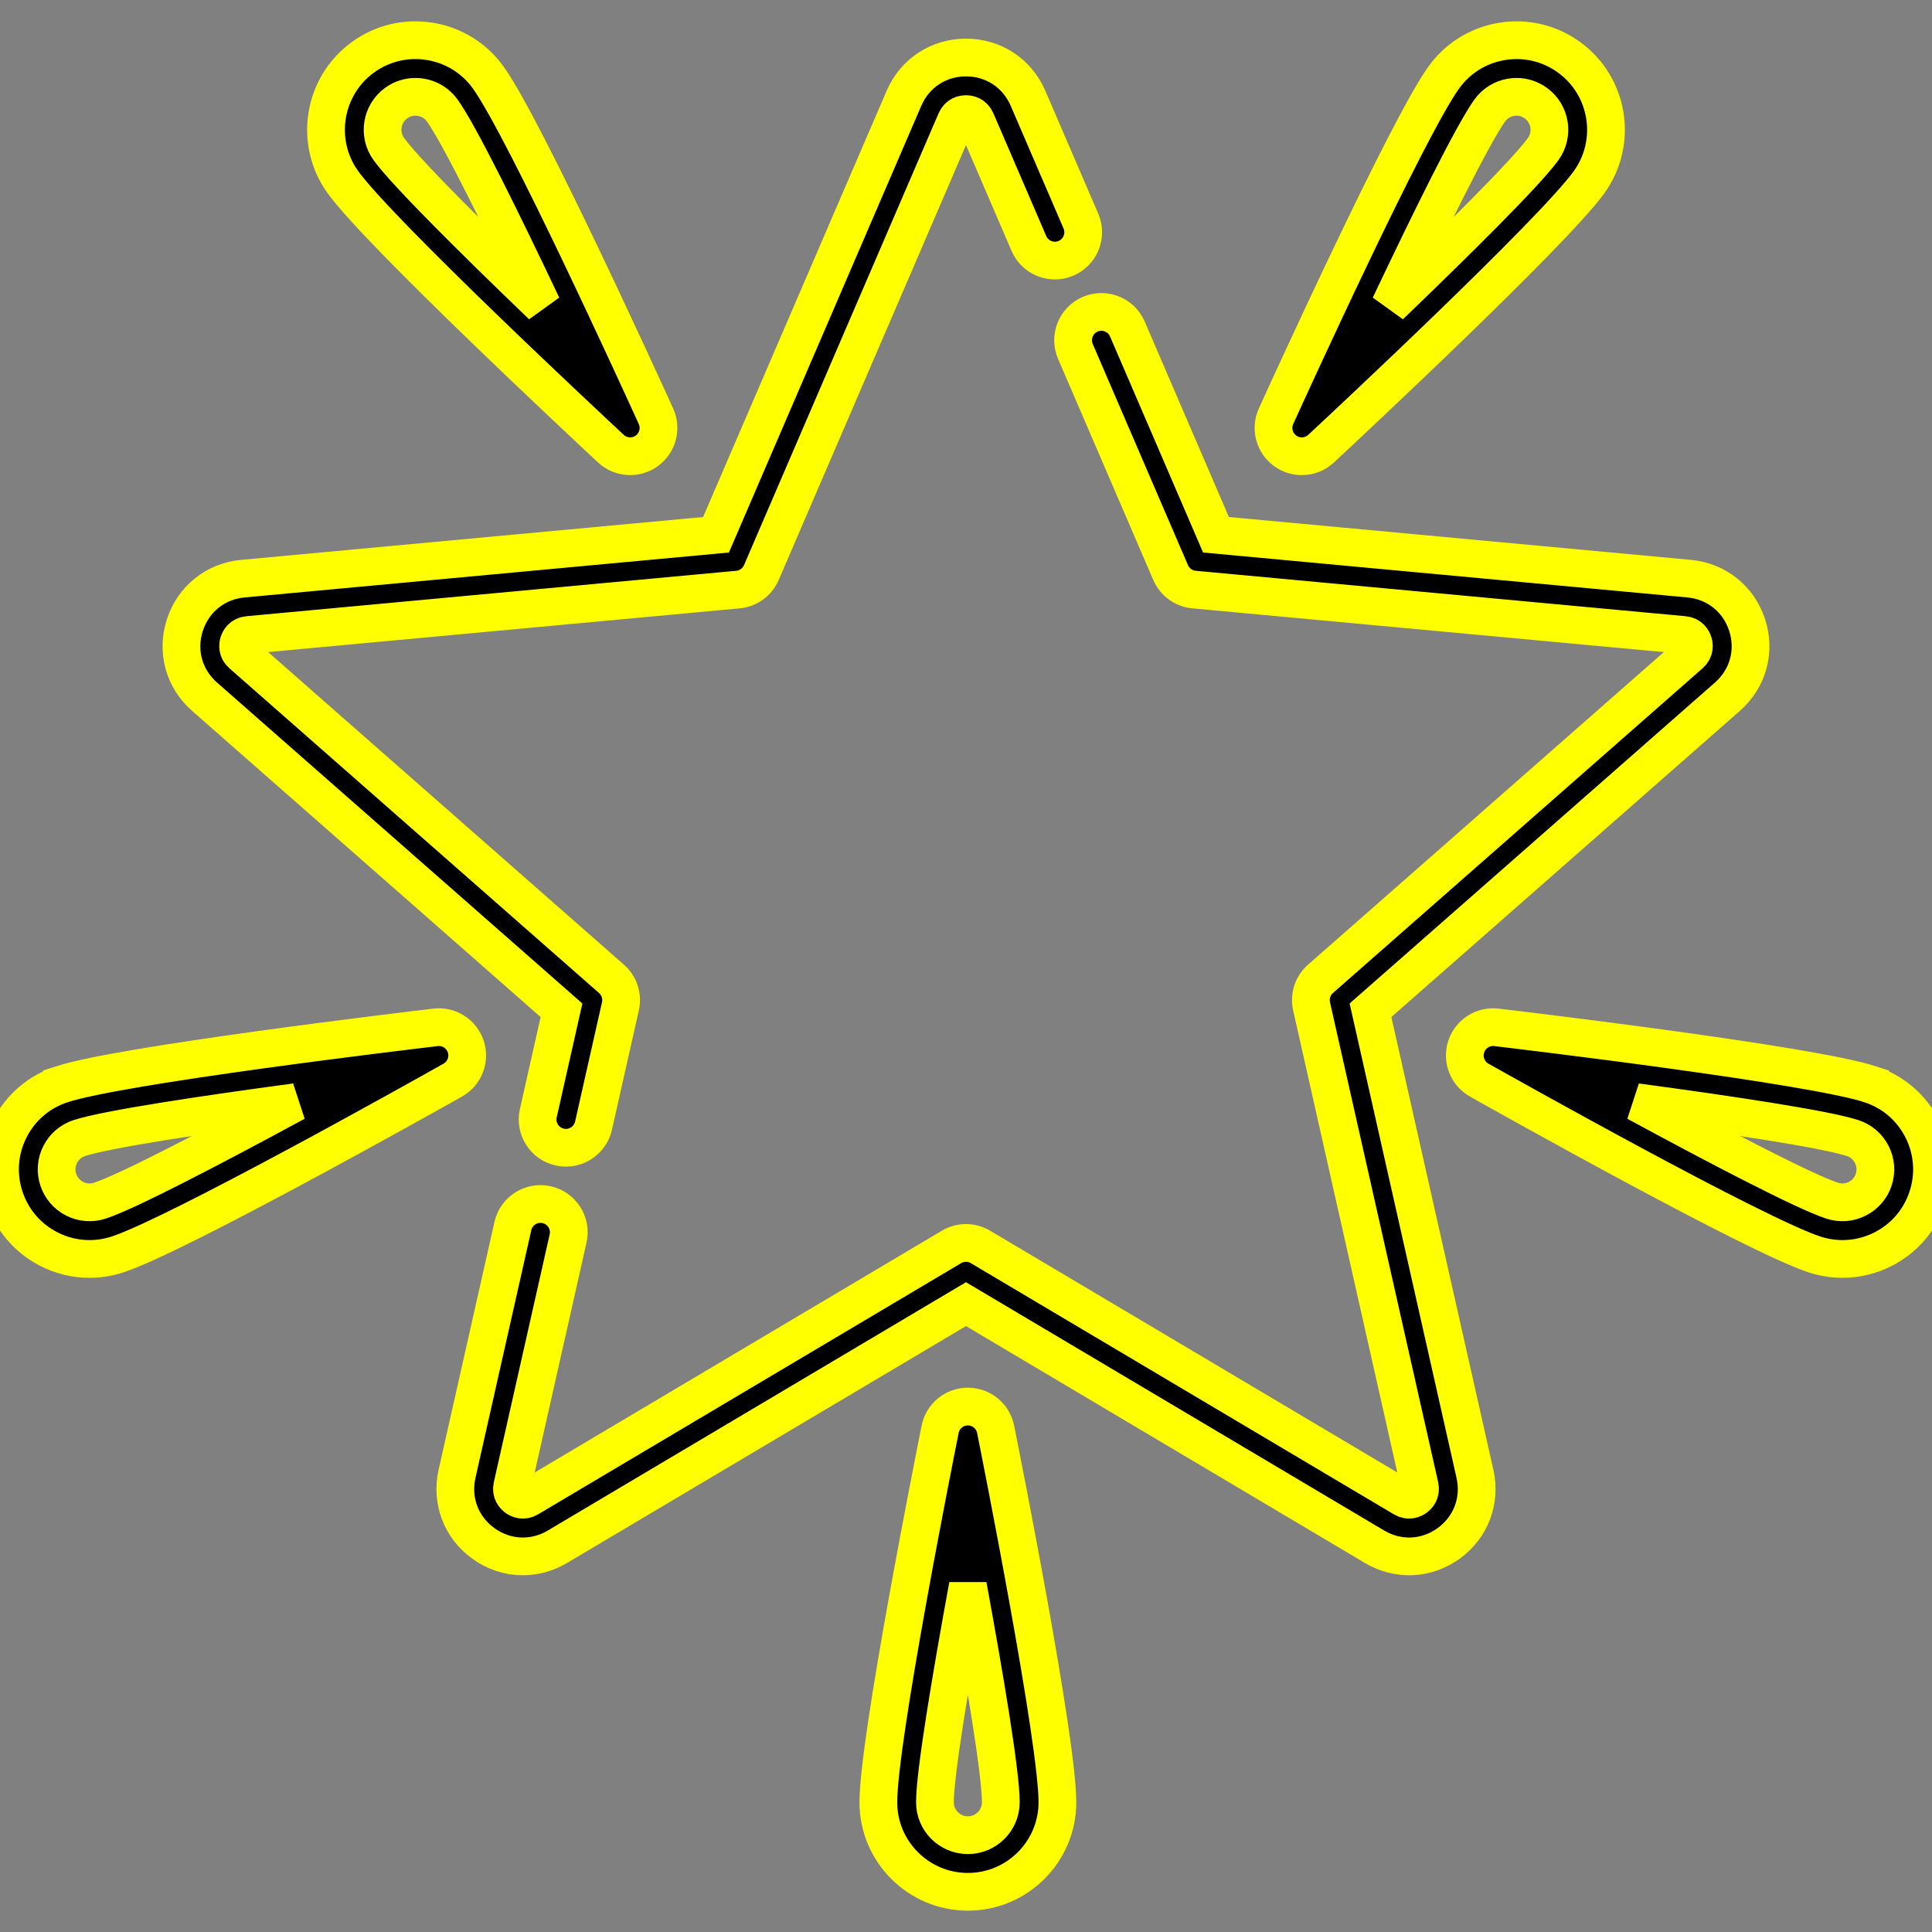 <?xml version="1.0" encoding="iso-8859-1"?>
<!-- Generator: Adobe Illustrator 19.0.0, SVG Export Plug-In . SVG Version: 6.00 Build 0)  -->
<svg version="1.1" id="Capa_1" xmlns="http://www.w3.org/2000/svg" xmlns:xlink="http://www.w3.org/1999/xlink" x="0px" y="0px"
	 viewBox="0 0 512 512" style="enable-background:new 0 0 512 512; stroke: yellow; stroke-width: 10" xml:space="preserve">
<rect x="0" y="0" width="512" height="512" fill="#808080" stroke="none"/>
<g>
	<g>
		<path d="M463.009,165.644c-2.246-6.913-8.138-11.624-15.375-12.294l-125.386-11.63L298.77,87.199
			c-1.639-3.804-6.049-5.562-9.855-3.922c-3.804,1.638-5.56,6.05-3.922,9.854l25.24,58.61c1.086,2.521,3.463,4.248,6.196,4.501
			l129.819,12.041c1.656,0.154,2.273,1.315,2.493,1.994c0.221,0.679,0.404,1.981-0.846,3.078l-97.948,86.048
			c-2.063,1.812-2.97,4.605-2.366,7.284l28.665,127.185c0.365,1.623-0.549,2.568-1.126,2.988c-0.578,0.419-1.759,0.997-3.188,0.146
			l-112.105-66.562c-2.359-1.4-5.299-1.4-7.658,0l-112.102,66.564c-1.428,0.851-2.61,0.272-3.189-0.147
			c-0.577-0.419-1.491-1.365-1.126-2.986l14.798-65.653c0.911-4.041-1.627-8.055-5.667-8.966c-4.044-0.91-8.056,1.627-8.966,5.667
			l-14.798,65.654c-1.598,7.09,1.063,14.148,6.942,18.42c3.172,2.305,6.824,3.468,10.497,3.467c3.137,0,6.289-0.848,9.167-2.557
			l108.273-64.291l108.275,64.291c6.25,3.71,13.784,3.361,19.662-0.91c5.88-4.271,8.54-11.33,6.942-18.421l-27.684-122.842
			l94.601-83.108C463.257,179.829,465.253,172.555,463.009,165.644z"/>
	</g>
</g>
<g>
	<g>
		<path d="M286.448,58.588l-14.006-32.523c-2.875-6.675-9.176-10.822-16.444-10.822c-7.268,0-13.568,4.146-16.443,10.822
			L189.75,141.72L64.365,153.35c-7.237,0.671-13.128,5.382-15.374,12.294c-2.246,6.912-0.248,14.185,5.211,18.982l94.602,83.108
			l-6.148,27.284c-0.911,4.04,1.627,8.055,5.668,8.965c0.555,0.125,1.109,0.186,1.655,0.186c3.43,0,6.524-2.367,7.31-5.854
			l7.128-31.628c0.604-2.678-0.304-5.472-2.366-7.283l-97.948-86.048c-1.249-1.097-1.065-2.399-0.846-3.078
			c0.221-0.679,0.838-1.84,2.493-1.994l129.818-12.041c2.733-0.253,5.11-1.98,6.196-4.501l51.569-119.744
			c0.657-1.527,1.953-1.755,2.666-1.755c0.714,0,2.01,0.228,2.667,1.755l14.006,32.523c1.639,3.804,6.05,5.561,9.855,3.922
			C286.33,66.804,288.086,62.392,286.448,58.588z"/>
	</g>
</g>
<g>
	<g>
		<path d="M173.835,110.305c-3.536-7.78-34.824-76.394-44.462-89.781c-3.703-5.144-9.188-8.538-15.443-9.557
			c-6.262-1.02-12.534,0.459-17.678,4.164c-10.618,7.645-13.037,22.501-5.394,33.12c9.639,13.388,64.783,64.827,71.039,70.648
			c1.432,1.332,3.267,2.009,5.111,2.009c1.529,0,3.064-0.466,4.38-1.414C174.29,117.406,175.314,113.56,173.835,110.305z
			 M103.034,39.489c-2.812-3.906-1.922-9.371,1.983-12.183c1.502-1.082,3.267-1.647,5.082-1.647c0.472,0,0.946,0.038,1.421,0.115
			c2.302,0.375,4.318,1.623,5.681,3.515c4.536,6.299,16.055,29.718,26.48,51.719C126.124,64.14,107.569,45.788,103.034,39.489z"/>
	</g>
</g>
<g>
	<g>
		<path d="M415.747,15.134c-5.146-3.704-11.426-5.183-17.678-4.163c-6.256,1.019-11.74,4.413-15.443,9.556
			c-9.638,13.387-40.926,82.001-44.462,89.781c-1.478,3.254-0.455,7.1,2.447,9.189c1.315,0.947,2.851,1.414,4.38,1.414
			c1.845,0,3.681-0.678,5.111-2.009c6.256-5.821,61.399-57.26,71.038-70.647C428.784,37.636,426.366,22.778,415.747,15.134z
			 M408.967,39.489c-4.535,6.299-23.091,24.652-40.647,41.52c10.426-22,21.944-45.419,26.48-51.719
			c1.362-1.893,3.379-3.141,5.681-3.516c0.475-0.077,0.949-0.115,1.421-0.115c1.815,0,3.58,0.565,5.082,1.646
			C410.889,30.118,411.779,35.583,408.967,39.489z"/>
	</g>
</g>
<g>
	<g>
		<path d="M509.414,299.151c-2.871-5.651-7.771-9.846-13.797-11.811c0-0.001,0-0.001,0-0.001
			c-15.682-5.113-90.56-14.075-99.045-15.08c-3.538-0.417-6.903,1.724-8.012,5.123c-1.109,3.398,0.336,7.107,3.451,8.861
			c7.447,4.191,73.21,41.1,88.892,46.213c2.422,0.79,4.908,1.182,7.383,1.182c3.685,0,7.344-0.868,10.724-2.586
			c5.651-2.871,9.846-7.771,11.81-13.796C512.784,311.23,512.285,304.802,509.414,299.151z M496.559,312.605
			c-0.723,2.217-2.265,4.019-4.343,5.075c-2.081,1.056-4.446,1.239-6.661,0.516c-7.379-2.406-30.502-14.508-51.907-26.108
			c24.129,3.249,49.94,7.106,57.319,9.514c2.217,0.723,4.019,2.266,5.075,4.344S497.282,310.388,496.559,312.605z"/>
	</g>
</g>
<g>
	<g>
		<path d="M123.44,277.383c-1.108-3.398-4.461-5.547-8.012-5.123c-8.486,1.005-83.364,9.967-99.045,15.08c0,0,0,0,0,0.001
			c-6.026,1.965-10.926,6.159-13.797,11.811c-2.871,5.65-3.37,12.08-1.405,18.104s6.159,10.926,11.811,13.797
			c3.38,1.718,7.039,2.586,10.724,2.586c2.475,0,4.961-0.392,7.382-1.181c15.683-5.114,81.445-42.022,88.893-46.214
			C123.104,284.49,124.549,280.781,123.44,277.383z M26.445,318.197c-2.217,0.722-4.583,0.537-6.66-0.517
			c-2.078-1.057-3.62-2.858-4.344-5.076c-0.723-2.216-0.539-4.581,0.517-6.66c1.057-2.078,2.858-3.621,5.075-4.344
			c7.38-2.407,33.19-6.265,57.319-9.514C56.949,303.689,33.825,315.79,26.445,318.197z"/>
	</g>
</g>
<g>
	<g>
		<path d="M263.853,378.78c-0.702-3.506-3.781-6.029-7.356-6.029s-6.653,2.523-7.354,6.029c-1.676,8.38-16.374,82.345-16.374,98.839
			c0,13.084,10.645,23.728,23.728,23.728s23.728-10.645,23.728-23.728C280.227,461.124,265.529,387.159,263.853,378.78z
			 M256.497,486.347c-4.813,0-8.729-3.916-8.729-8.729c0-7.762,4.336-33.498,8.729-57.443c4.393,23.945,8.729,49.682,8.729,57.443
			C265.226,482.431,261.31,486.347,256.497,486.347z"/>
	</g>
</g>
<g>
</g>
<g>
</g>
<g>
</g>
<g>
</g>
<g>
</g>
<g>
</g>
<g>
</g>
<g>
</g>
<g>
</g>
<g>
</g>
<g>
</g>
<g>
</g>
<g>
</g>
<g>
</g>
<g>
</g>
</svg>
